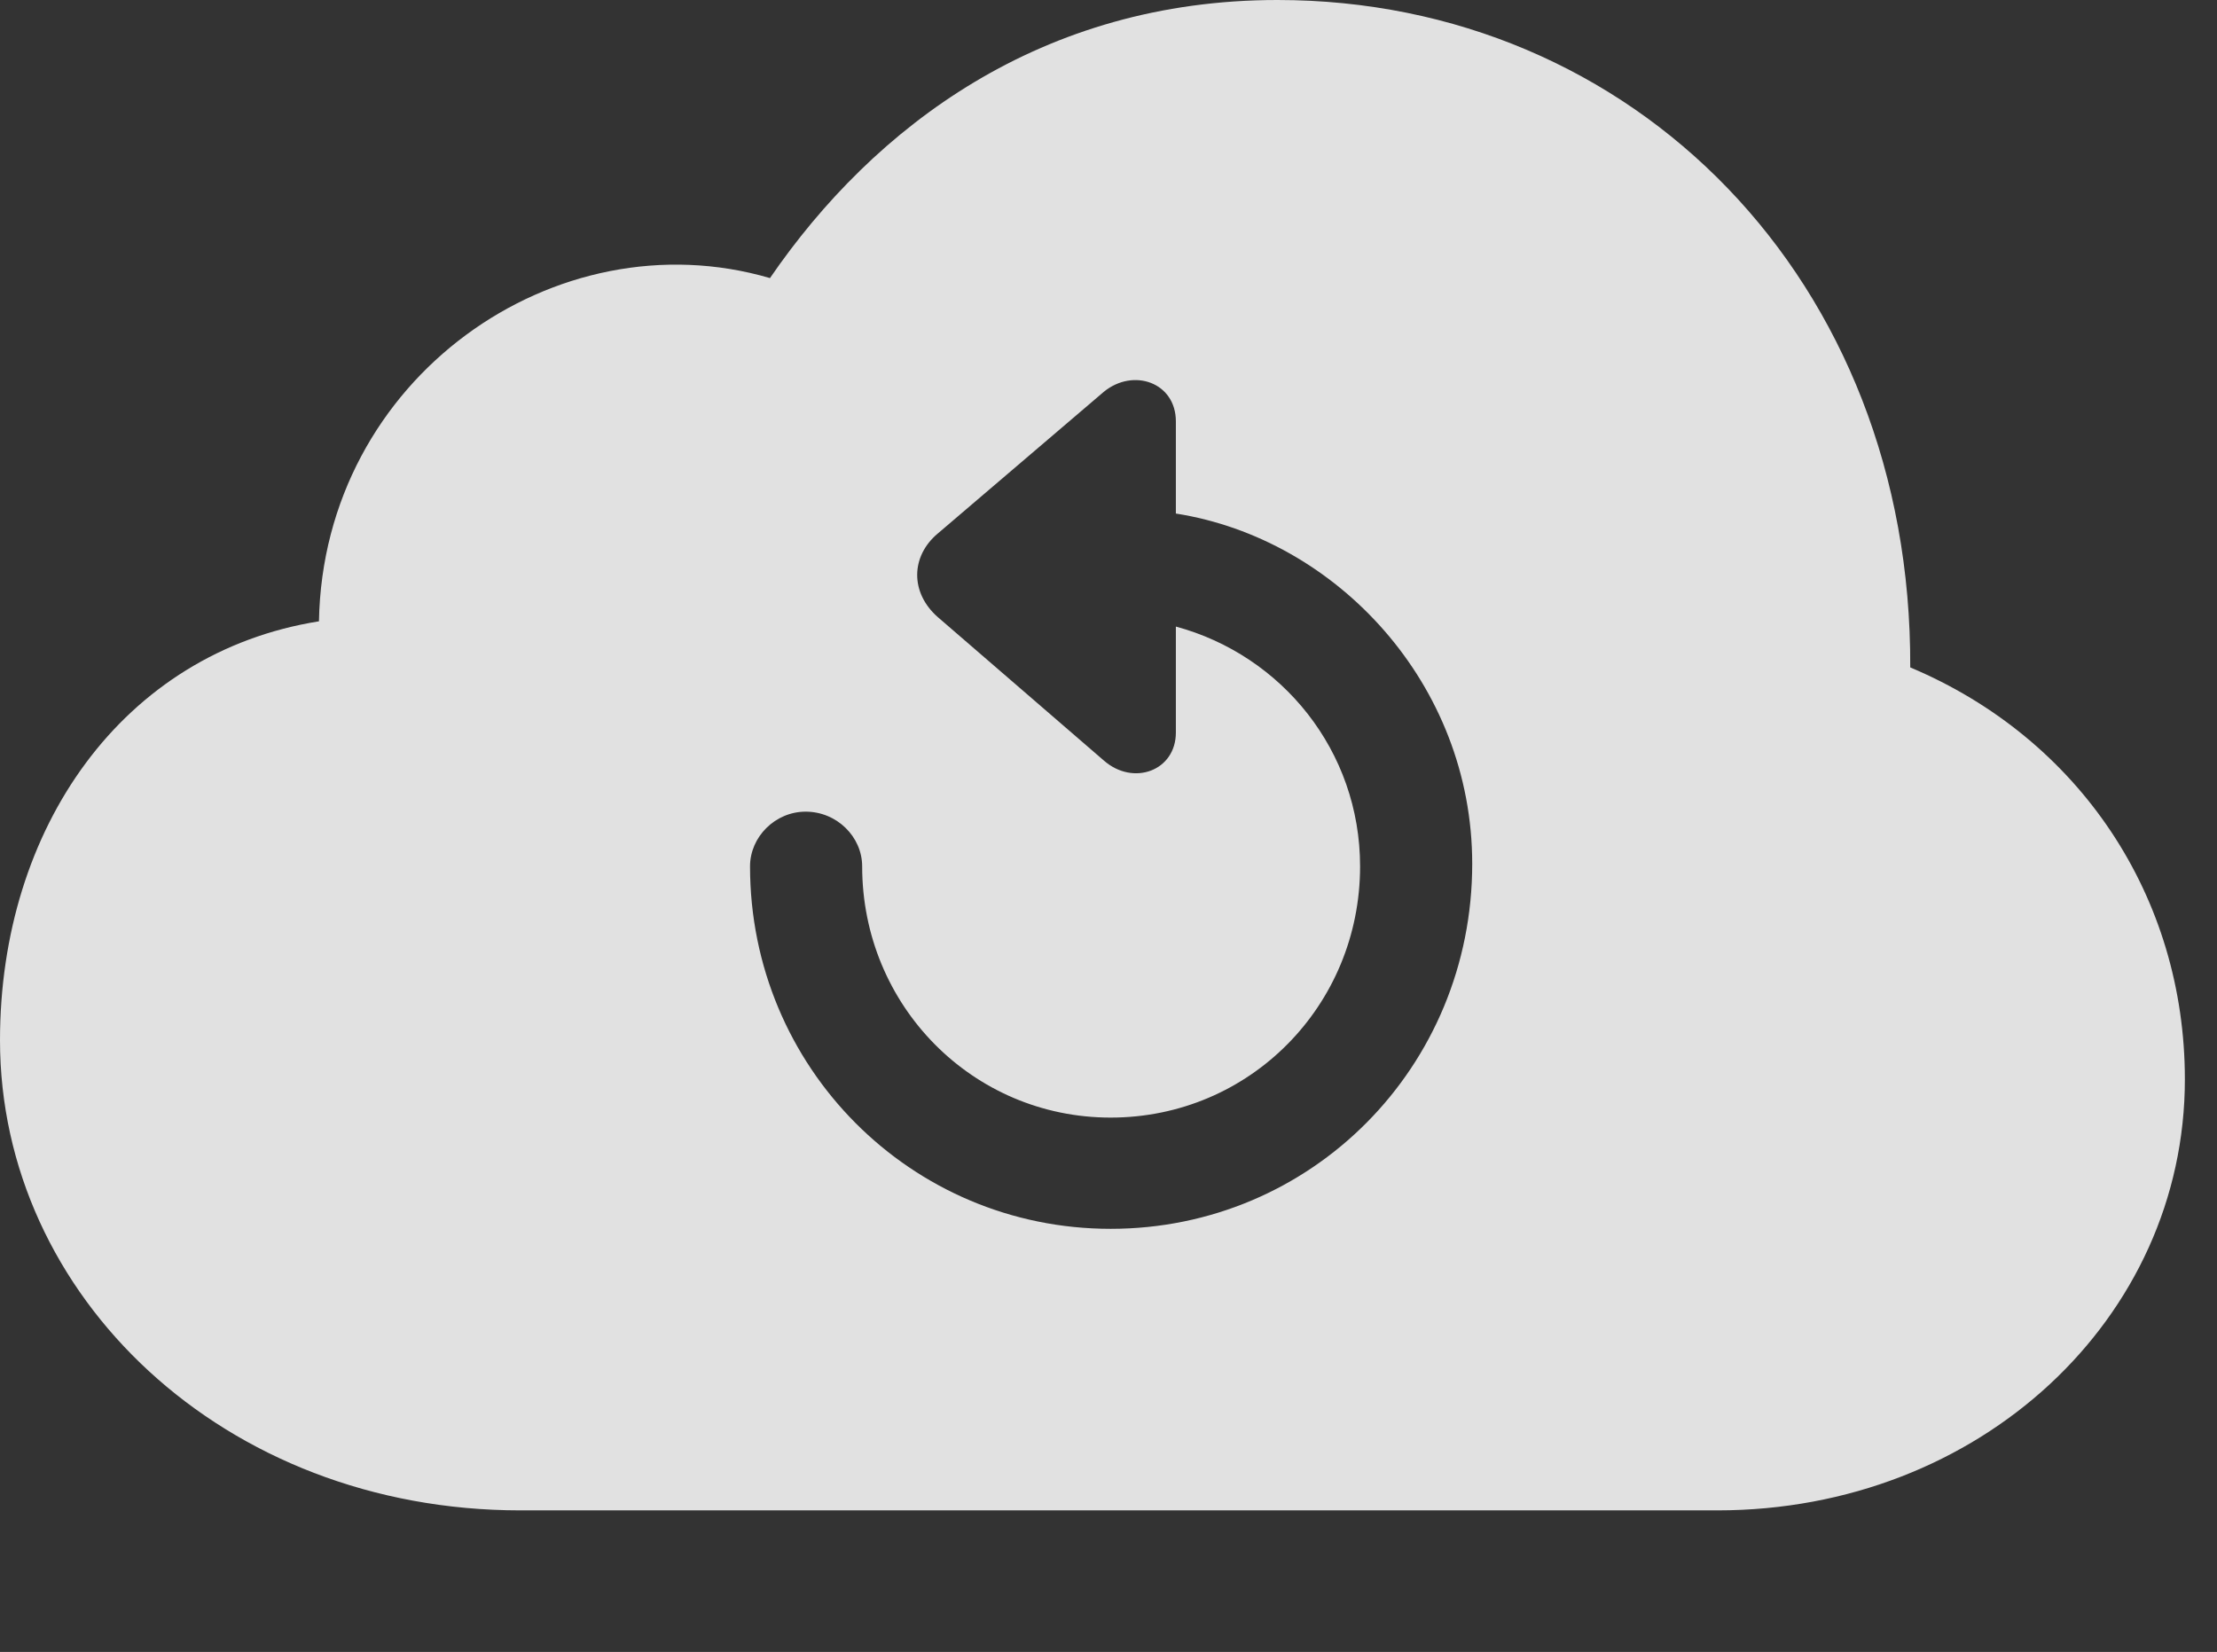 <?xml version="1.0" encoding="UTF-8"?>
<!--Generator: Apple Native CoreSVG 232.5-->
<!DOCTYPE svg
PUBLIC "-//W3C//DTD SVG 1.1//EN"
       "http://www.w3.org/Graphics/SVG/1.1/DTD/svg11.dtd">
<svg version="1.1" xmlns="http://www.w3.org/2000/svg" xmlns:xlink="http://www.w3.org/1999/xlink" width="24.912" height="18.564">
 <rect width="100%" height="100%" fill="#333333" stroke="none"/>
 <g>
  <rect height="18.564" opacity="0" width="24.912" x="0" y="0"/>
  <path d="M21.465 7.5C23.369 8.301 24.551 10.078 24.551 12.129C24.551 14.815 22.246 16.973 19.297 16.973L5.85 16.973C2.51 16.973 0 14.56 0 11.69C0 9.307 1.377 7.334 3.584 6.982C3.633 4.248 6.25 2.422 8.652 3.125C9.824 1.416 11.709 0 14.355 0C18.35 0 21.484 3.145 21.465 7.5ZM12.402 4.404L10.537 5.996C10.234 6.25 10.225 6.66 10.537 6.934L12.402 8.545C12.734 8.838 13.213 8.662 13.213 8.232L13.213 7.041C14.404 7.363 15.283 8.438 15.283 9.736C15.283 11.299 14.043 12.559 12.48 12.559C10.928 12.559 9.688 11.299 9.688 9.736C9.688 9.404 9.404 9.121 9.053 9.121C8.711 9.121 8.428 9.404 8.428 9.736C8.428 11.992 10.234 13.809 12.48 13.809C14.736 13.809 16.543 11.992 16.543 9.707C16.543 7.686 15.02 6.055 13.213 5.771L13.213 4.736C13.213 4.297 12.734 4.131 12.402 4.404Z" fill="#ffffff" fill-opacity="0.85"/>
 </g>
</svg>
